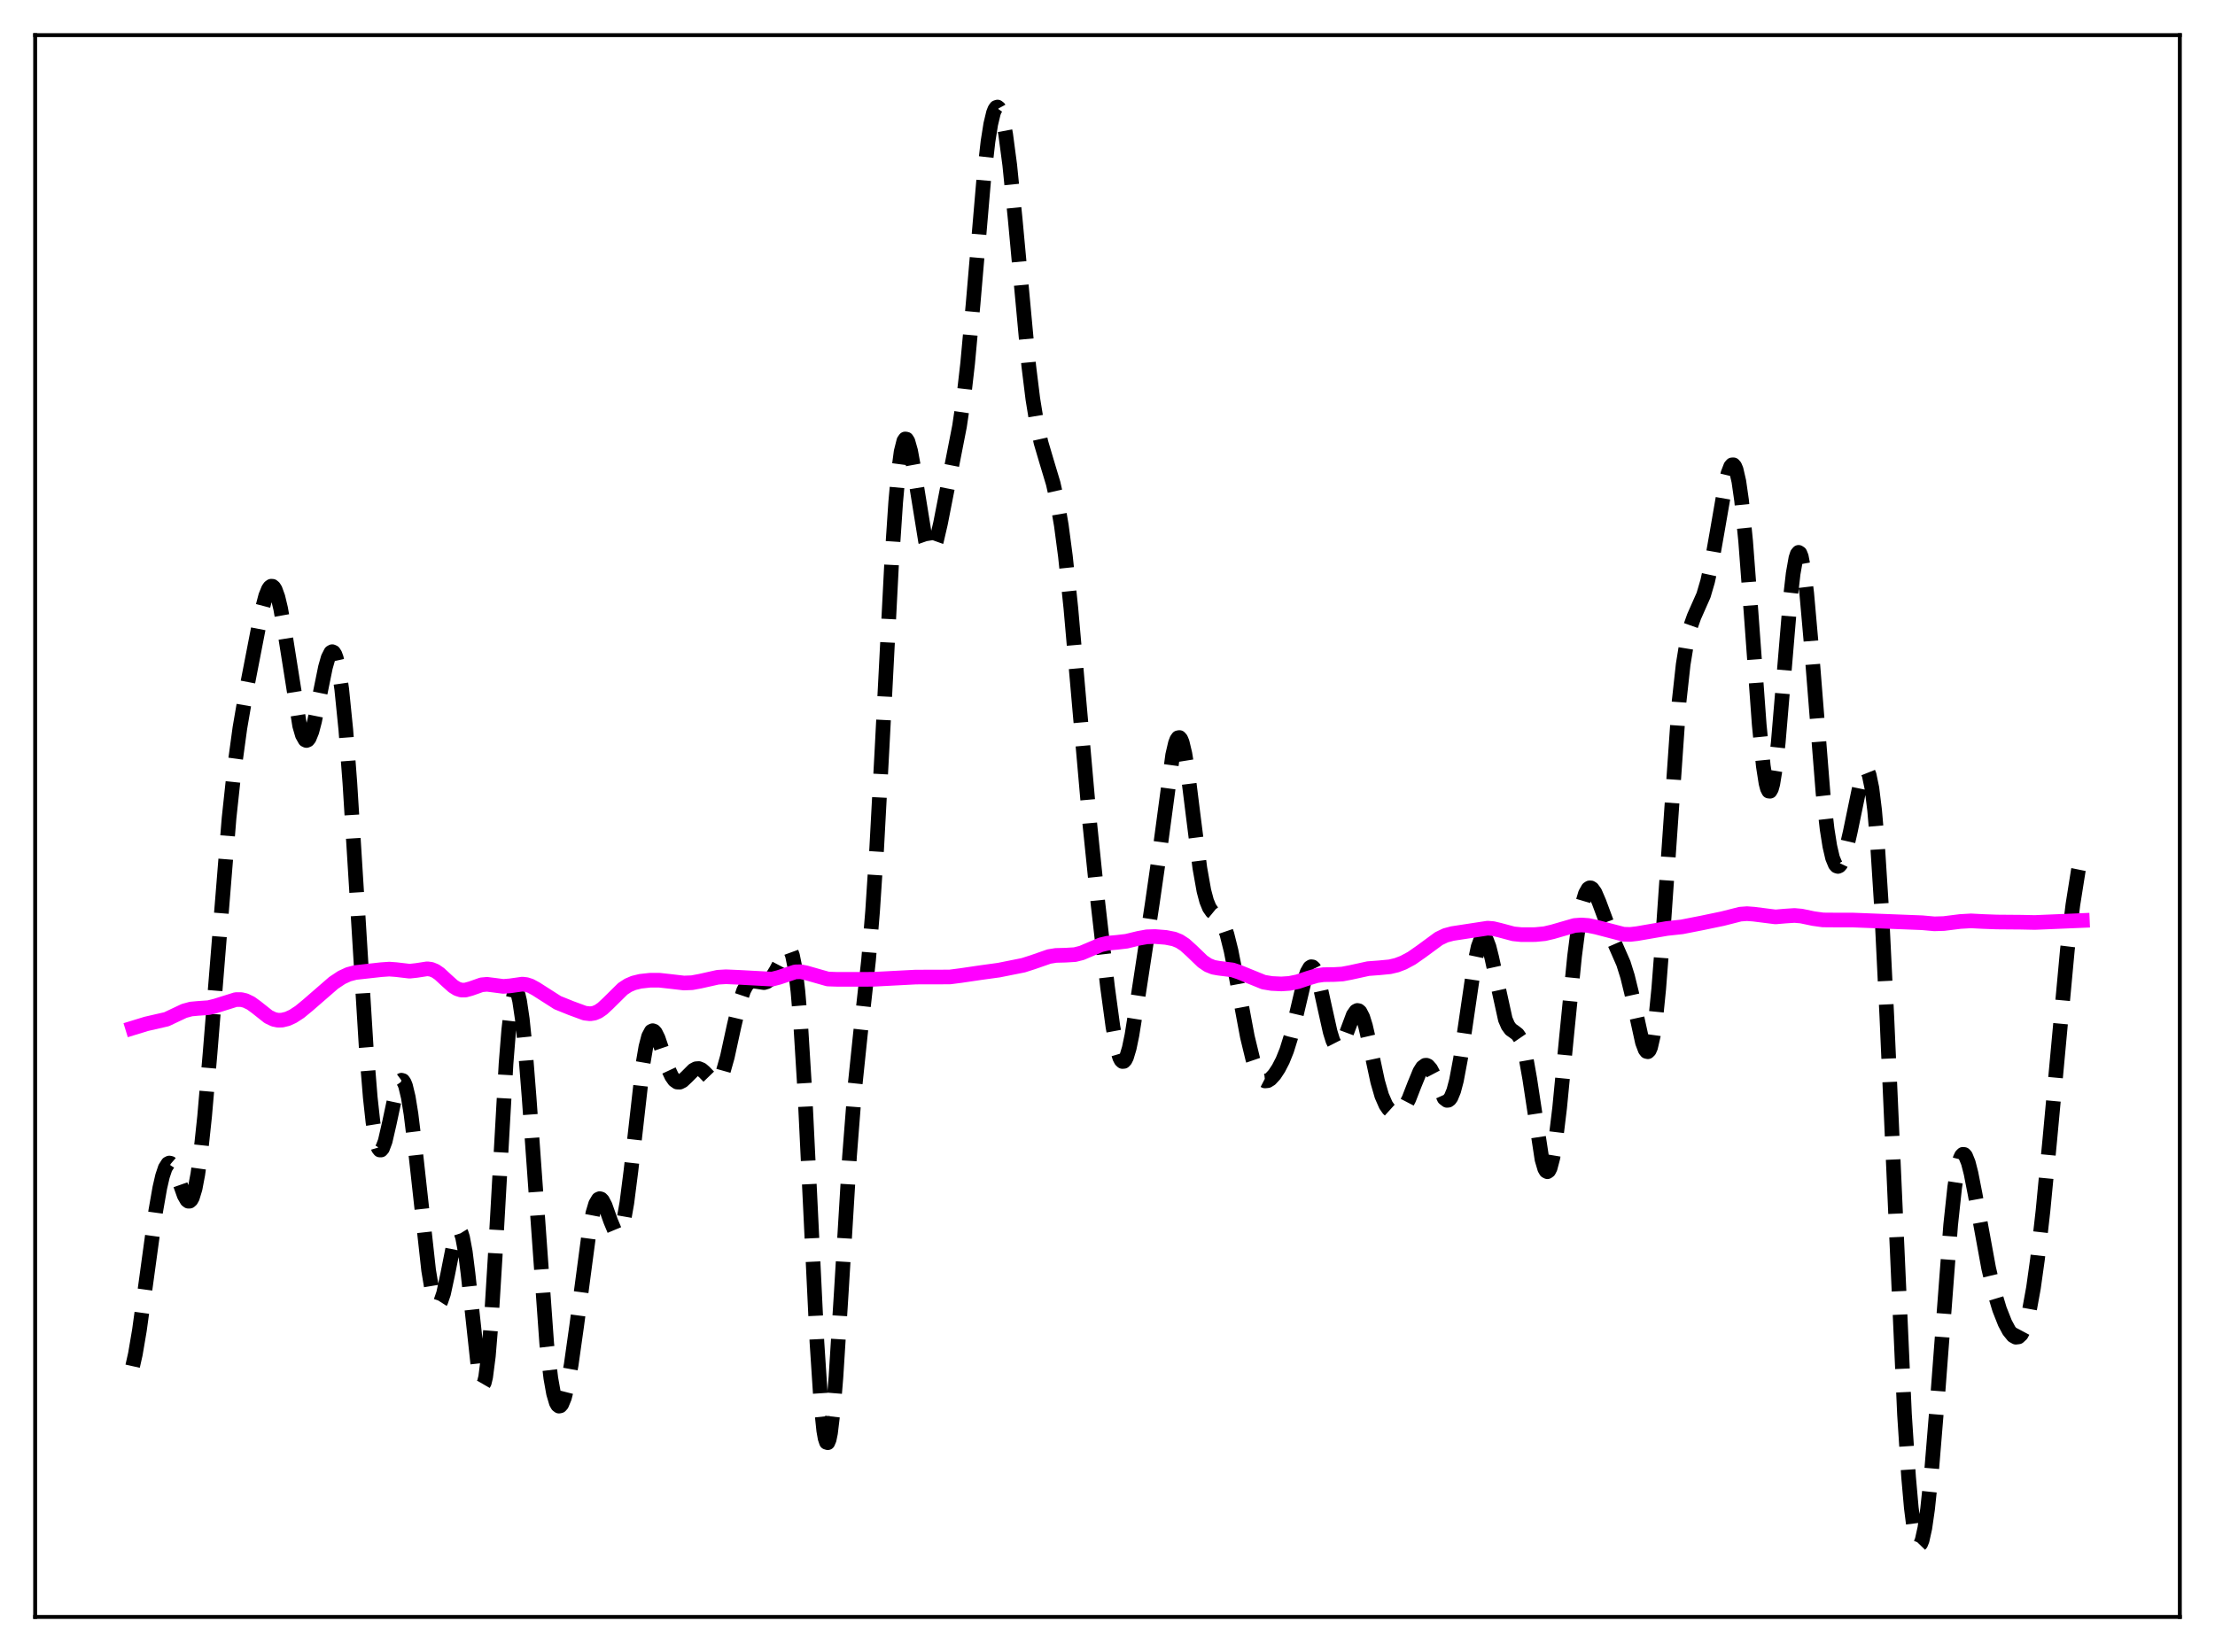<?xml version="1.0" encoding="utf-8" standalone="no"?>
<!DOCTYPE svg PUBLIC "-//W3C//DTD SVG 1.1//EN"
  "http://www.w3.org/Graphics/SVG/1.1/DTD/svg11.dtd">
<svg xmlns:xlink="http://www.w3.org/1999/xlink" width="453.6pt" height="338.4pt" viewBox="0 0 453.6 338.4" xmlns="http://www.w3.org/2000/svg" version="1.1">
 <defs>
  <style type="text/css">*{stroke-linejoin: round; stroke-linecap: butt}</style>
 </defs>
 <g id="figure_1">
  <g id="patch_1">
   <path d="M 0 338.4 
L 453.6 338.4 
L 453.6 0 
L 0 0 
z
" style="fill: #ffffff"/>
  </g>
  <g id="axes_1">
   <g id="patch_2">
    <path d="M 7.2 331.2 
L 446.4 331.2 
L 446.4 7.2 
L 7.2 7.2 
z
" style="fill: #ffffff"/>
   </g>
   <g id="matplotlib.axis_1"/>
   <g id="matplotlib.axis_2"/>
   <g id="line2d_1">
    <path d="M 27.164 279.839 
L 27.72 277.371 
L 28.554 272.462 
L 29.944 262.32 
L 31.89 248.077 
L 32.725 243.31 
L 33.281 240.905 
L 33.837 239.236 
L 34.393 238.363 
L 34.671 238.227 
L 34.949 238.285 
L 35.227 238.524 
L 35.783 239.482 
L 36.617 241.735 
L 37.729 244.87 
L 38.285 245.835 
L 38.563 246.047 
L 38.842 246.042 
L 39.12 245.797 
L 39.398 245.293 
L 39.954 243.467 
L 40.51 240.523 
L 41.066 236.501 
L 41.9 228.684 
L 43.012 215.794 
L 46.905 167.588 
L 48.017 157.233 
L 49.129 149.088 
L 50.519 141.015 
L 53.578 125.239 
L 54.412 122.053 
L 54.968 120.682 
L 55.246 120.277 
L 55.524 120.076 
L 55.802 120.088 
L 56.08 120.318 
L 56.358 120.768 
L 56.914 122.309 
L 57.471 124.644 
L 58.305 129.358 
L 61.363 148.645 
L 61.919 150.558 
L 62.475 151.549 
L 62.753 151.679 
L 63.031 151.565 
L 63.309 151.213 
L 63.866 149.844 
L 64.422 147.723 
L 65.534 142.143 
L 66.646 136.683 
L 67.202 134.729 
L 67.758 133.637 
L 68.036 133.481 
L 68.314 133.612 
L 68.592 134.049 
L 68.87 134.805 
L 69.426 137.312 
L 69.983 141.174 
L 70.817 149.453 
L 71.651 160.415 
L 73.041 182.808 
L 74.987 214.466 
L 75.822 224.781 
L 76.378 229.858 
L 76.934 233.334 
L 77.49 235.2 
L 77.768 235.557 
L 78.046 235.559 
L 78.324 235.236 
L 78.88 233.762 
L 79.714 230.137 
L 81.104 223.617 
L 81.66 221.946 
L 81.939 221.466 
L 82.217 221.259 
L 82.495 221.343 
L 82.773 221.732 
L 83.051 222.43 
L 83.607 224.738 
L 84.163 228.17 
L 84.997 234.985 
L 87.777 260.207 
L 88.334 263.563 
L 88.89 265.867 
L 89.446 267.022 
L 89.724 267.157 
L 90.002 267.003 
L 90.28 266.57 
L 90.836 264.942 
L 91.67 261.069 
L 93.06 254.042 
L 93.616 252.418 
L 93.894 252.087 
L 94.172 252.132 
L 94.451 252.582 
L 94.729 253.45 
L 95.285 256.419 
L 95.841 260.839 
L 98.065 281.393 
L 98.343 282.737 
L 98.621 283.521 
L 98.899 283.692 
L 99.177 283.212 
L 99.455 282.06 
L 100.011 277.762 
L 100.568 271.016 
L 101.402 257.41 
L 103.626 217.904 
L 104.182 210.978 
L 104.738 206.131 
L 105.294 203.528 
L 105.572 203.079 
L 105.85 203.187 
L 106.128 203.836 
L 106.406 205.004 
L 106.963 208.773 
L 107.519 214.218 
L 108.353 224.793 
L 111.967 275.297 
L 112.802 282.307 
L 113.358 285.428 
L 113.914 287.313 
L 114.192 287.81 
L 114.47 288.023 
L 114.748 287.966 
L 115.026 287.652 
L 115.582 286.313 
L 116.138 284.128 
L 116.972 279.541 
L 118.084 271.665 
L 120.587 252.811 
L 121.421 248.461 
L 121.977 246.597 
L 122.533 245.649 
L 122.811 245.517 
L 123.089 245.599 
L 123.367 245.878 
L 123.923 246.932 
L 125.036 250.081 
L 125.87 252.074 
L 126.148 252.447 
L 126.426 252.615 
L 126.704 252.547 
L 126.982 252.22 
L 127.26 251.617 
L 127.816 249.552 
L 128.372 246.371 
L 129.206 239.847 
L 131.709 217.696 
L 132.265 214.451 
L 132.821 212.296 
L 133.377 211.251 
L 133.655 211.118 
L 133.933 211.218 
L 134.211 211.527 
L 134.767 212.648 
L 135.601 215.103 
L 136.991 219.263 
L 137.548 220.455 
L 138.104 221.25 
L 138.66 221.641 
L 139.216 221.663 
L 139.772 221.384 
L 140.606 220.601 
L 141.996 219.208 
L 142.552 218.912 
L 143.108 218.872 
L 143.665 219.105 
L 144.221 219.58 
L 146.167 221.595 
L 146.723 221.643 
L 147.001 221.486 
L 147.557 220.758 
L 148.113 219.449 
L 148.947 216.496 
L 150.338 210.106 
L 151.45 205.391 
L 152.284 202.9 
L 152.84 201.844 
L 153.396 201.234 
L 153.952 200.983 
L 154.508 200.976 
L 156.455 201.271 
L 157.011 201.107 
L 157.567 200.736 
L 158.123 200.13 
L 158.957 198.767 
L 161.181 194.512 
L 161.459 194.408 
L 161.737 194.542 
L 162.015 194.967 
L 162.294 195.732 
L 162.85 198.47 
L 163.406 203.063 
L 163.962 209.674 
L 164.796 223.225 
L 165.908 246.126 
L 167.298 274.939 
L 168.132 287.695 
L 168.689 293.024 
L 168.967 294.603 
L 169.245 295.434 
L 169.523 295.517 
L 169.801 294.867 
L 170.079 293.515 
L 170.635 288.884 
L 171.191 282.086 
L 172.303 264.403 
L 173.971 236.821 
L 175.084 222.525 
L 176.196 211.822 
L 177.864 196.704 
L 178.698 186.612 
L 179.532 173.803 
L 180.645 153.053 
L 182.591 115.335 
L 183.425 102.852 
L 183.981 96.711 
L 184.537 92.524 
L 185.093 90.311 
L 185.371 89.914 
L 185.649 89.958 
L 185.927 90.408 
L 186.483 92.364 
L 187.04 95.408 
L 189.542 110.878 
L 190.098 112.479 
L 190.376 112.863 
L 190.654 112.965 
L 190.932 112.793 
L 191.21 112.361 
L 191.766 110.81 
L 192.6 107.219 
L 196.493 87.322 
L 197.327 81.691 
L 198.161 74.423 
L 199.274 62.267 
L 201.498 36.253 
L 202.332 28.956 
L 202.888 25.439 
L 203.444 23.114 
L 203.722 22.411 
L 204 22.017 
L 204.278 21.927 
L 204.556 22.14 
L 204.834 22.649 
L 205.391 24.53 
L 205.947 27.503 
L 206.781 33.796 
L 207.893 44.853 
L 210.673 74.943 
L 211.508 81.701 
L 212.342 86.852 
L 213.176 90.634 
L 214.288 94.399 
L 215.678 99.027 
L 216.512 102.73 
L 217.346 107.626 
L 218.181 113.937 
L 219.293 124.531 
L 220.961 143.575 
L 223.185 168.827 
L 224.854 185.109 
L 226.8 202.135 
L 227.912 210.322 
L 228.746 214.792 
L 229.302 216.638 
L 229.58 217.17 
L 229.858 217.428 
L 230.137 217.409 
L 230.415 217.117 
L 230.693 216.559 
L 231.249 214.709 
L 231.805 212.028 
L 232.917 205.089 
L 235.975 185.026 
L 237.366 175.363 
L 240.146 154.643 
L 240.702 152.249 
L 240.98 151.513 
L 241.258 151.115 
L 241.536 151.07 
L 241.814 151.383 
L 242.092 152.049 
L 242.649 154.377 
L 243.205 157.84 
L 244.317 166.798 
L 245.707 177.783 
L 246.541 182.467 
L 247.097 184.565 
L 247.653 185.927 
L 248.209 186.731 
L 249.044 187.419 
L 249.6 187.893 
L 250.156 188.63 
L 250.712 189.776 
L 251.268 191.404 
L 252.102 194.737 
L 253.214 200.414 
L 255.439 212.343 
L 256.551 216.932 
L 257.385 219.36 
L 257.941 220.453 
L 258.497 221.128 
L 259.053 221.415 
L 259.609 221.359 
L 260.165 221.019 
L 261 220.108 
L 261.834 218.836 
L 262.668 217.222 
L 263.502 215.15 
L 264.336 212.469 
L 265.448 207.933 
L 267.117 200.83 
L 267.673 199.167 
L 268.229 198.198 
L 268.507 198.018 
L 268.785 198.054 
L 269.063 198.308 
L 269.619 199.444 
L 270.175 201.314 
L 271.287 206.385 
L 272.399 211.365 
L 272.955 213.159 
L 273.512 214.247 
L 273.79 214.501 
L 274.068 214.56 
L 274.346 214.432 
L 274.902 213.67 
L 275.458 212.383 
L 277.126 207.91 
L 277.682 207.117 
L 277.96 206.975 
L 278.238 207.022 
L 278.516 207.267 
L 279.072 208.345 
L 279.629 210.132 
L 280.463 213.764 
L 282.131 221.559 
L 282.965 224.444 
L 283.799 226.354 
L 284.355 227.154 
L 284.911 227.658 
L 285.468 227.925 
L 286.024 227.981 
L 286.58 227.818 
L 287.136 227.402 
L 287.692 226.699 
L 288.526 225.092 
L 289.638 222.228 
L 290.75 219.515 
L 291.306 218.622 
L 291.863 218.207 
L 292.141 218.199 
L 292.419 218.326 
L 292.975 218.959 
L 293.531 220.014 
L 295.755 224.965 
L 296.311 225.391 
L 296.589 225.366 
L 296.867 225.164 
L 297.145 224.777 
L 297.701 223.427 
L 298.258 221.318 
L 299.092 216.874 
L 300.204 209.299 
L 301.872 197.89 
L 302.706 193.944 
L 303.262 192.431 
L 303.54 192.054 
L 303.818 191.937 
L 304.097 192.078 
L 304.375 192.468 
L 304.931 193.933 
L 305.487 196.146 
L 308.267 208.801 
L 308.823 210.083 
L 309.379 210.845 
L 310.214 211.439 
L 310.77 211.873 
L 311.326 212.683 
L 311.882 214.11 
L 312.438 216.299 
L 313.272 220.995 
L 315.774 237.488 
L 316.331 239.381 
L 316.609 239.862 
L 316.887 240.009 
L 317.165 239.811 
L 317.443 239.267 
L 317.999 237.169 
L 318.555 233.831 
L 319.389 226.938 
L 320.779 212.605 
L 322.448 195.865 
L 323.282 189.43 
L 324.116 184.907 
L 324.672 183.035 
L 325.228 182.05 
L 325.506 181.866 
L 325.784 181.869 
L 326.062 182.042 
L 326.618 182.82 
L 327.452 184.754 
L 330.233 192.245 
L 332.457 197.327 
L 333.291 199.991 
L 334.125 203.395 
L 336.35 213.536 
L 336.906 215.007 
L 337.184 215.369 
L 337.462 215.43 
L 337.74 215.158 
L 338.018 214.526 
L 338.574 212.103 
L 339.13 208.081 
L 339.686 202.518 
L 340.52 191.735 
L 343.857 143.672 
L 344.691 136.094 
L 345.525 130.97 
L 346.081 128.666 
L 346.915 126.313 
L 348.862 121.913 
L 349.696 119.071 
L 350.53 115.273 
L 351.642 108.96 
L 353.311 99.311 
L 353.867 96.98 
L 354.423 95.531 
L 354.701 95.214 
L 354.979 95.204 
L 355.257 95.523 
L 355.535 96.189 
L 356.091 98.606 
L 356.647 102.482 
L 357.481 110.838 
L 358.593 125.48 
L 360.262 148.438 
L 361.096 156.891 
L 361.652 160.451 
L 361.93 161.504 
L 362.208 162.048 
L 362.486 162.073 
L 362.764 161.582 
L 363.042 160.586 
L 363.598 157.18 
L 364.154 152.141 
L 365.266 138.937 
L 366.657 122.341 
L 367.213 117.486 
L 367.769 114.33 
L 368.047 113.478 
L 368.325 113.14 
L 368.603 113.322 
L 368.881 114.02 
L 369.437 116.897 
L 369.993 121.536 
L 370.827 130.968 
L 373.33 162.468 
L 374.164 169.827 
L 374.72 173.333 
L 375.276 175.726 
L 375.832 177.073 
L 376.11 177.385 
L 376.388 177.473 
L 376.666 177.352 
L 376.944 177.036 
L 377.5 175.867 
L 378.057 174.075 
L 378.891 170.471 
L 381.115 159.717 
L 381.671 158.186 
L 381.949 157.816 
L 382.227 157.764 
L 382.505 158.07 
L 382.783 158.766 
L 383.339 161.447 
L 383.895 165.976 
L 384.452 172.417 
L 385.286 185.516 
L 386.398 208.275 
L 390.012 289.71 
L 390.847 302.515 
L 391.403 308.816 
L 391.959 313.229 
L 392.515 315.758 
L 392.793 316.335 
L 393.071 316.473 
L 393.349 316.187 
L 393.627 315.497 
L 394.183 312.986 
L 394.739 309.116 
L 395.573 301.164 
L 396.686 287.58 
L 399.466 250.906 
L 400.3 243.143 
L 400.856 239.551 
L 401.412 237.327 
L 401.69 236.723 
L 401.968 236.444 
L 402.246 236.472 
L 402.524 236.785 
L 403.081 238.162 
L 403.637 240.342 
L 404.471 244.591 
L 407.251 259.793 
L 408.363 264.497 
L 409.476 268.196 
L 410.588 271.005 
L 411.422 272.566 
L 412.256 273.594 
L 412.812 273.905 
L 413.368 273.839 
L 413.924 273.32 
L 414.48 272.274 
L 415.037 270.641 
L 415.593 268.381 
L 416.427 263.794 
L 417.261 257.831 
L 418.373 248.019 
L 419.763 233.532 
L 423.378 194.464 
L 424.49 185.347 
L 425.602 178.337 
L 426.436 174.262 
L 426.436 174.262 
" clip-path="url(#p1585b493c4)" style="fill: none; stroke-dasharray: 11.1,4.8; stroke-dashoffset: 0; stroke: #000000; stroke-width: 3"/>
   </g>
   <g id="line2d_2">
    <path d="M 27.164 210.581 
L 29.944 209.728 
L 34.115 208.77 
L 35.783 207.979 
L 37.729 207.062 
L 39.12 206.684 
L 40.51 206.557 
L 42.734 206.399 
L 44.124 206.057 
L 48.295 204.748 
L 49.407 204.753 
L 50.241 204.946 
L 51.354 205.48 
L 52.466 206.287 
L 54.968 208.269 
L 56.08 208.801 
L 56.914 208.973 
L 57.749 208.959 
L 58.861 208.69 
L 59.973 208.185 
L 61.363 207.282 
L 63.031 205.91 
L 68.314 201.32 
L 69.983 200.213 
L 71.373 199.573 
L 72.763 199.208 
L 74.709 198.992 
L 78.046 198.622 
L 79.714 198.506 
L 81.104 198.609 
L 83.885 198.933 
L 85.275 198.783 
L 87.499 198.442 
L 88.334 198.554 
L 89.168 198.898 
L 90.002 199.472 
L 91.392 200.759 
L 92.782 202.013 
L 93.616 202.535 
L 94.451 202.8 
L 95.285 202.805 
L 96.397 202.503 
L 98.621 201.72 
L 99.733 201.621 
L 101.124 201.793 
L 103.07 202.048 
L 104.46 201.935 
L 106.963 201.581 
L 107.797 201.674 
L 108.631 201.942 
L 109.743 202.543 
L 114.192 205.385 
L 116.972 206.506 
L 119.753 207.529 
L 120.865 207.656 
L 121.699 207.528 
L 122.533 207.174 
L 123.367 206.599 
L 124.479 205.565 
L 127.538 202.542 
L 128.65 201.816 
L 129.762 201.341 
L 131.152 201 
L 133.099 200.786 
L 135.045 200.784 
L 137.269 201.029 
L 140.05 201.354 
L 141.718 201.291 
L 143.386 200.98 
L 147.001 200.173 
L 148.669 200.074 
L 151.45 200.196 
L 158.123 200.557 
L 159.513 200.198 
L 162.85 199.073 
L 163.962 199.047 
L 165.074 199.268 
L 169.523 200.534 
L 171.191 200.594 
L 176.474 200.606 
L 178.976 200.585 
L 187.596 200.135 
L 191.766 200.133 
L 194.547 200.111 
L 196.771 199.825 
L 200.942 199.21 
L 204.556 198.715 
L 209.561 197.714 
L 211.508 197.09 
L 214.844 195.93 
L 216.234 195.703 
L 218.181 195.654 
L 220.127 195.539 
L 221.517 195.19 
L 223.185 194.482 
L 225.41 193.534 
L 226.8 193.202 
L 228.746 193.025 
L 230.693 192.797 
L 233.195 192.192 
L 234.863 191.89 
L 236.532 191.836 
L 238.756 192.013 
L 240.424 192.343 
L 241.536 192.797 
L 242.649 193.525 
L 244.039 194.783 
L 246.263 196.927 
L 247.375 197.684 
L 248.488 198.128 
L 249.6 198.325 
L 252.38 198.671 
L 253.77 199.135 
L 258.775 201.174 
L 260.443 201.451 
L 262.39 201.543 
L 264.058 201.434 
L 265.726 201.095 
L 267.951 200.349 
L 269.619 199.85 
L 271.009 199.646 
L 273.234 199.614 
L 274.902 199.516 
L 276.57 199.199 
L 280.185 198.408 
L 282.409 198.242 
L 284.633 198.029 
L 286.024 197.7 
L 287.414 197.17 
L 289.082 196.274 
L 291.028 194.916 
L 294.643 192.259 
L 296.033 191.595 
L 297.423 191.225 
L 304.653 190.118 
L 305.765 190.208 
L 307.155 190.541 
L 309.935 191.283 
L 311.604 191.45 
L 314.384 191.436 
L 316.331 191.249 
L 317.999 190.857 
L 322.448 189.569 
L 323.838 189.464 
L 325.228 189.563 
L 326.896 189.91 
L 332.457 191.361 
L 333.847 191.402 
L 335.238 191.241 
L 341.355 190.185 
L 344.413 189.858 
L 348.584 189.04 
L 352.754 188.171 
L 356.369 187.254 
L 357.759 187.149 
L 359.149 187.253 
L 363.598 187.814 
L 365.544 187.646 
L 367.491 187.52 
L 368.881 187.641 
L 371.383 188.164 
L 373.33 188.434 
L 375.554 188.451 
L 379.447 188.457 
L 393.627 189.008 
L 396.129 189.232 
L 398.076 189.174 
L 401.412 188.756 
L 403.637 188.627 
L 406.139 188.756 
L 408.92 188.858 
L 413.924 188.898 
L 416.705 188.956 
L 426.436 188.547 
L 426.436 188.547 
" clip-path="url(#p1585b493c4)" style="fill: none; stroke: #ff00ff; stroke-width: 3; stroke-linecap: square"/>
   </g>
   <g id="patch_3">
    <path d="M 7.2 331.2 
L 7.2 7.2 
" style="fill: none; stroke: #000000; stroke-width: 0.8; stroke-linejoin: miter; stroke-linecap: square"/>
   </g>
   <g id="patch_4">
    <path d="M 446.4 331.2 
L 446.4 7.2 
" style="fill: none; stroke: #000000; stroke-width: 0.8; stroke-linejoin: miter; stroke-linecap: square"/>
   </g>
   <g id="patch_5">
    <path d="M 7.2 331.2 
L 446.4 331.2 
" style="fill: none; stroke: #000000; stroke-width: 0.8; stroke-linejoin: miter; stroke-linecap: square"/>
   </g>
   <g id="patch_6">
    <path d="M 7.2 7.2 
L 446.4 7.2 
" style="fill: none; stroke: #000000; stroke-width: 0.8; stroke-linejoin: miter; stroke-linecap: square"/>
   </g>
  </g>
 </g>
 <defs>
  <clipPath id="p1585b493c4">
   <rect x="7.2" y="7.2" width="439.2" height="324"/>
  </clipPath>
 </defs>
</svg>
